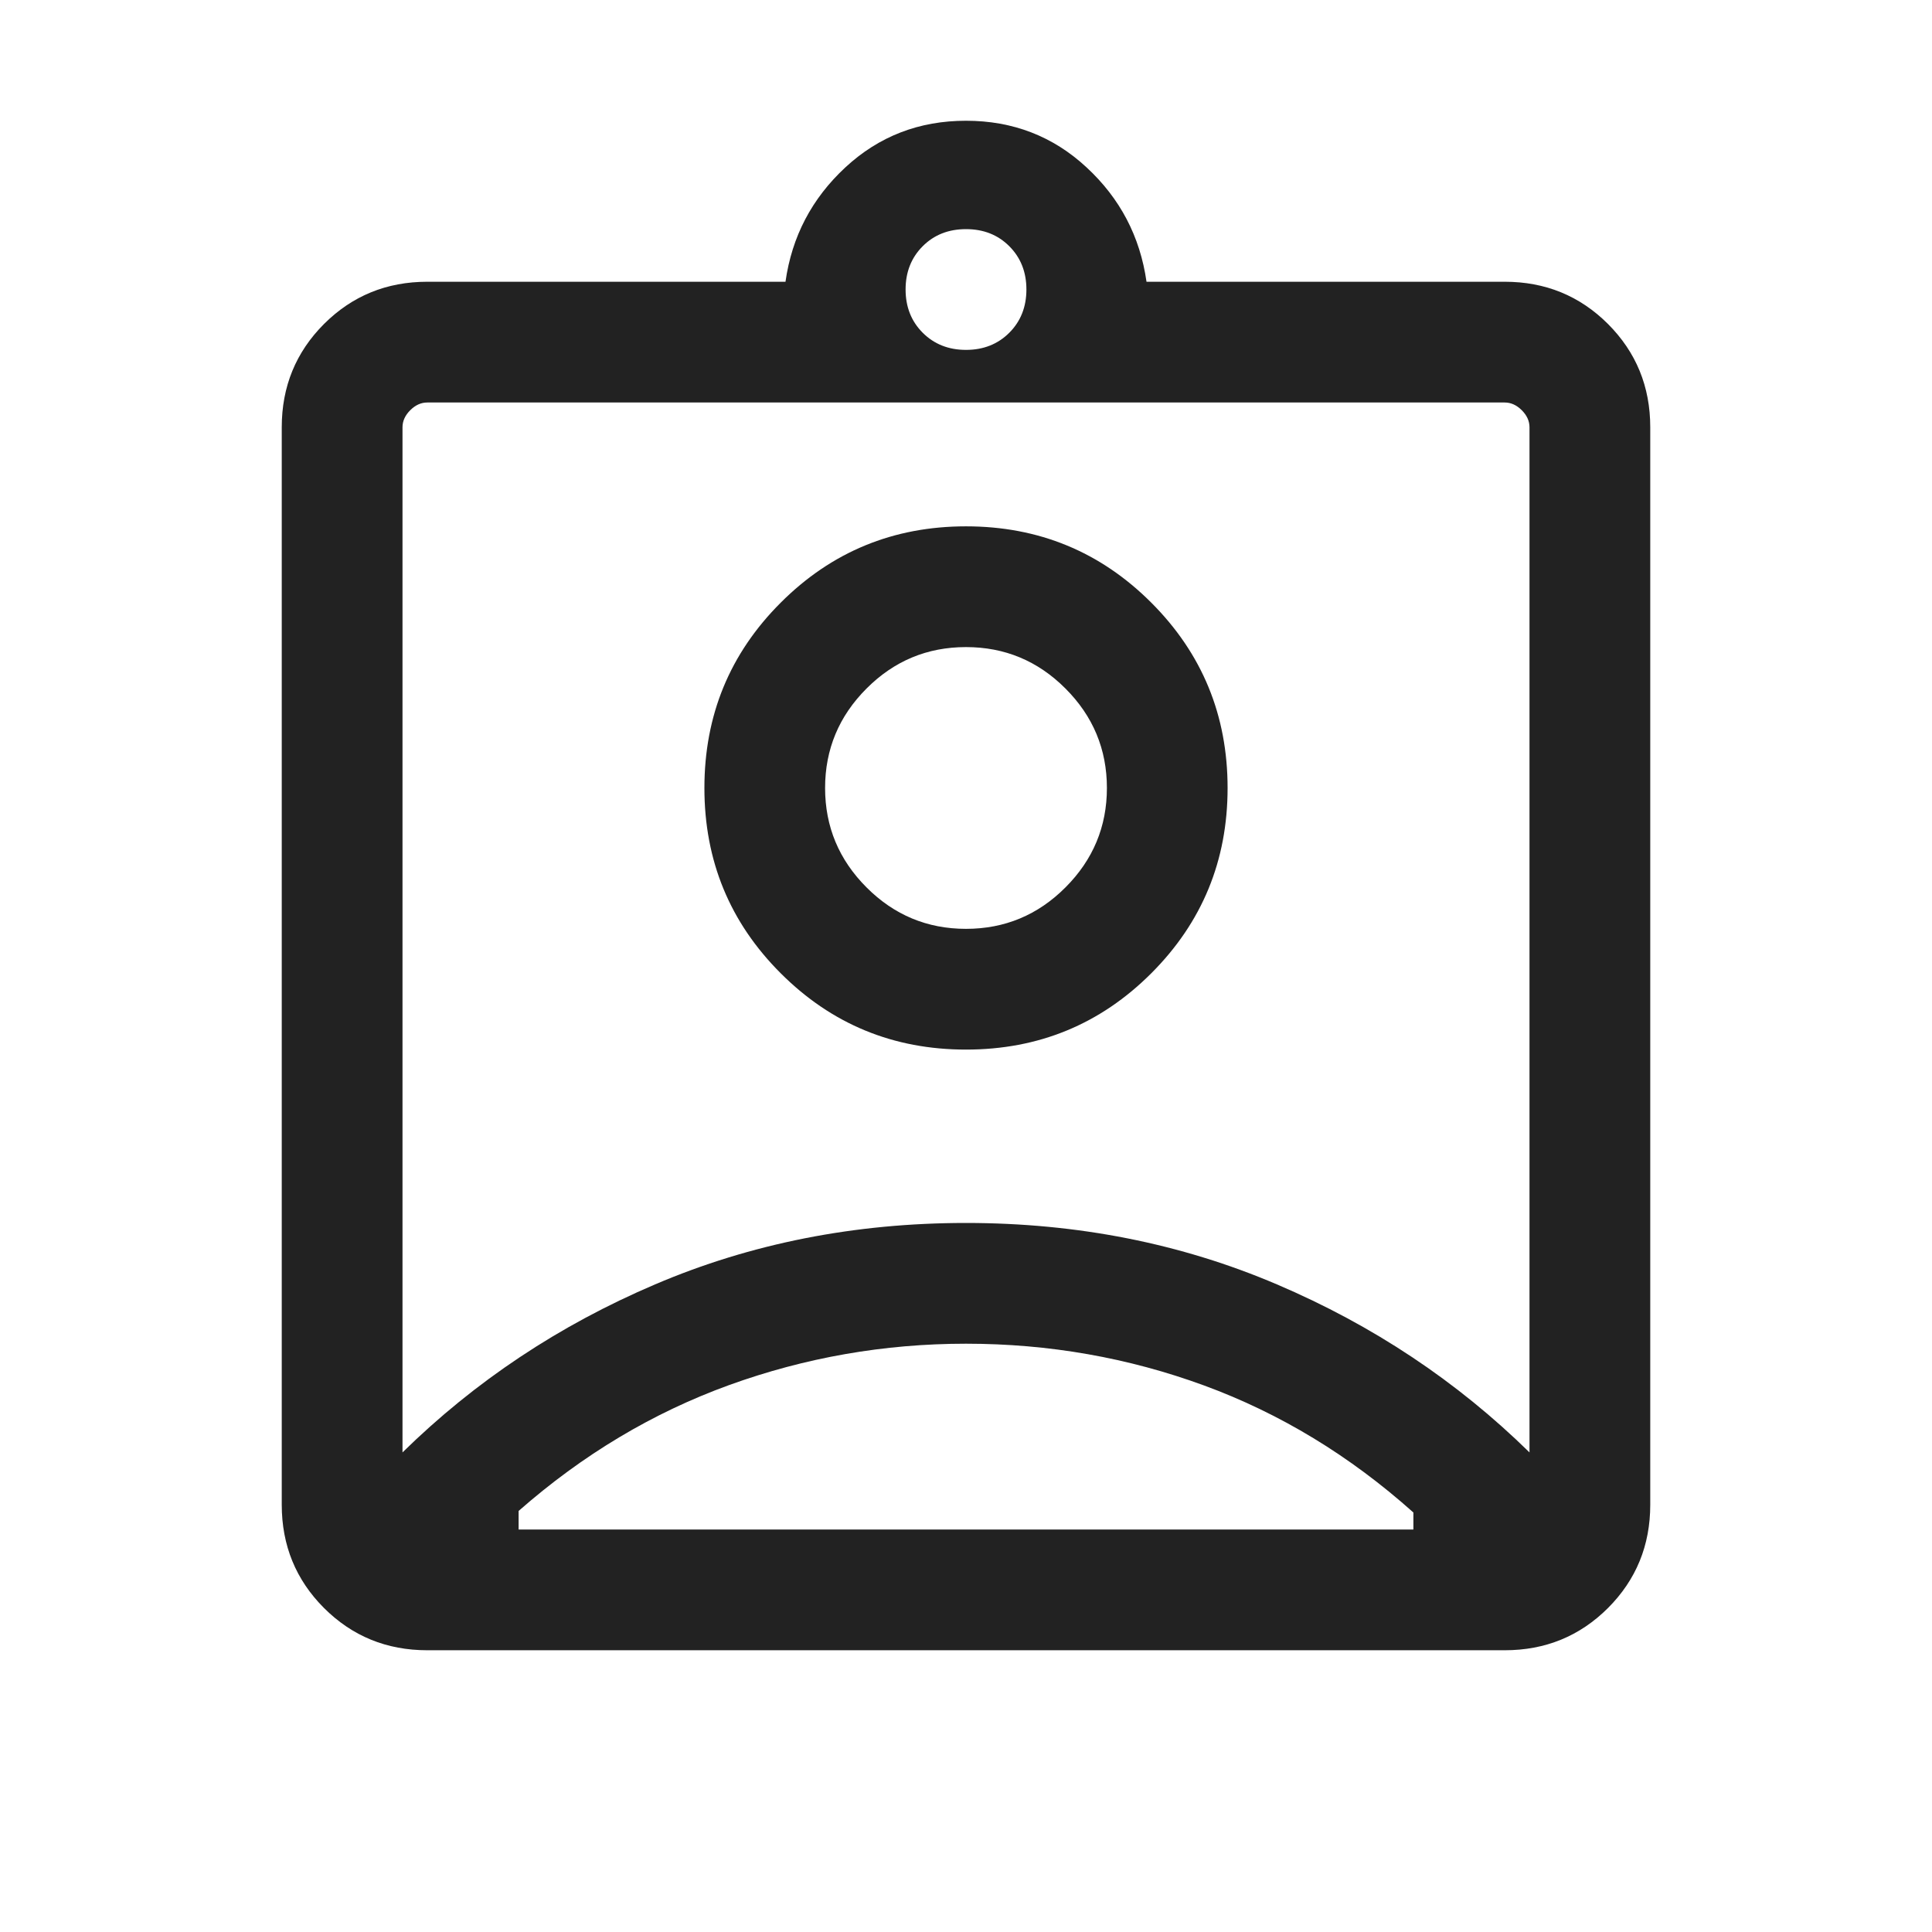 <svg width="30" height="30" viewBox="0 0 30 30" fill="none" xmlns="http://www.w3.org/2000/svg">
<mask id="mask0_10695_157947" style="mask-type:alpha" maskUnits="userSpaceOnUse" x="0" y="0" width="30" height="30">
<rect width="30" height="30" fill="#D9D9D9"/>
</mask>
<g mask="url(#mask0_10695_157947)">
<path d="M6.635 25.625C6.003 25.625 5.469 25.406 5.031 24.969C4.594 24.531 4.375 23.997 4.375 23.365V6.635C4.375 6.003 4.594 5.469 5.031 5.031C5.469 4.594 6.003 4.375 6.635 4.375H12.197C12.296 3.673 12.607 3.081 13.127 2.599C13.648 2.116 14.272 1.875 15 1.875C15.727 1.875 16.352 2.116 16.872 2.599C17.393 3.081 17.703 3.673 17.803 4.375H23.365C23.997 4.375 24.531 4.594 24.969 5.031C25.406 5.469 25.625 6.003 25.625 6.635V23.365C25.625 23.997 25.406 24.531 24.969 24.969C24.531 25.406 23.997 25.625 23.365 25.625H6.635ZM15 5.433C15.271 5.433 15.495 5.344 15.672 5.167C15.849 4.99 15.938 4.766 15.938 4.495C15.938 4.224 15.849 4 15.672 3.823C15.495 3.646 15.271 3.558 15 3.558C14.729 3.558 14.505 3.646 14.328 3.823C14.151 4 14.062 4.224 14.062 4.495C14.062 4.766 14.151 4.99 14.328 5.167C14.505 5.344 14.729 5.433 15 5.433ZM6.25 22.553C7.375 21.449 8.682 20.579 10.172 19.944C11.661 19.308 13.271 18.99 15 18.99C16.729 18.99 18.338 19.308 19.828 19.944C21.318 20.579 22.625 21.449 23.75 22.553V6.635C23.75 6.538 23.71 6.45 23.63 6.37C23.55 6.29 23.462 6.25 23.365 6.25H6.635C6.538 6.25 6.45 6.29 6.37 6.37C6.29 6.45 6.25 6.538 6.25 6.635V22.553ZM15 16.298C16.128 16.298 17.087 15.903 17.877 15.113C18.667 14.323 19.062 13.364 19.062 12.236C19.062 11.107 18.667 10.148 17.877 9.358C17.087 8.568 16.128 8.173 15 8.173C13.872 8.173 12.913 8.568 12.123 9.358C11.332 10.148 10.938 11.107 10.938 12.236C10.938 13.364 11.332 14.323 12.123 15.113C12.913 15.903 13.872 16.298 15 16.298ZM8.053 23.75H21.947V23.486C20.96 22.604 19.877 21.947 18.698 21.514C17.52 21.082 16.287 20.865 15 20.865C13.729 20.865 12.502 21.08 11.32 21.508C10.137 21.937 9.048 22.588 8.053 23.462V23.75ZM15 14.423C14.399 14.423 13.884 14.209 13.456 13.78C13.027 13.351 12.812 12.836 12.812 12.236C12.812 11.635 13.027 11.12 13.456 10.691C13.884 10.262 14.399 10.048 15 10.048C15.601 10.048 16.116 10.262 16.544 10.691C16.973 11.12 17.188 11.635 17.188 12.236C17.188 12.836 16.973 13.351 16.544 13.78C16.116 14.209 15.601 14.423 15 14.423Z" fill="#222222"/>
</g>
</svg>
